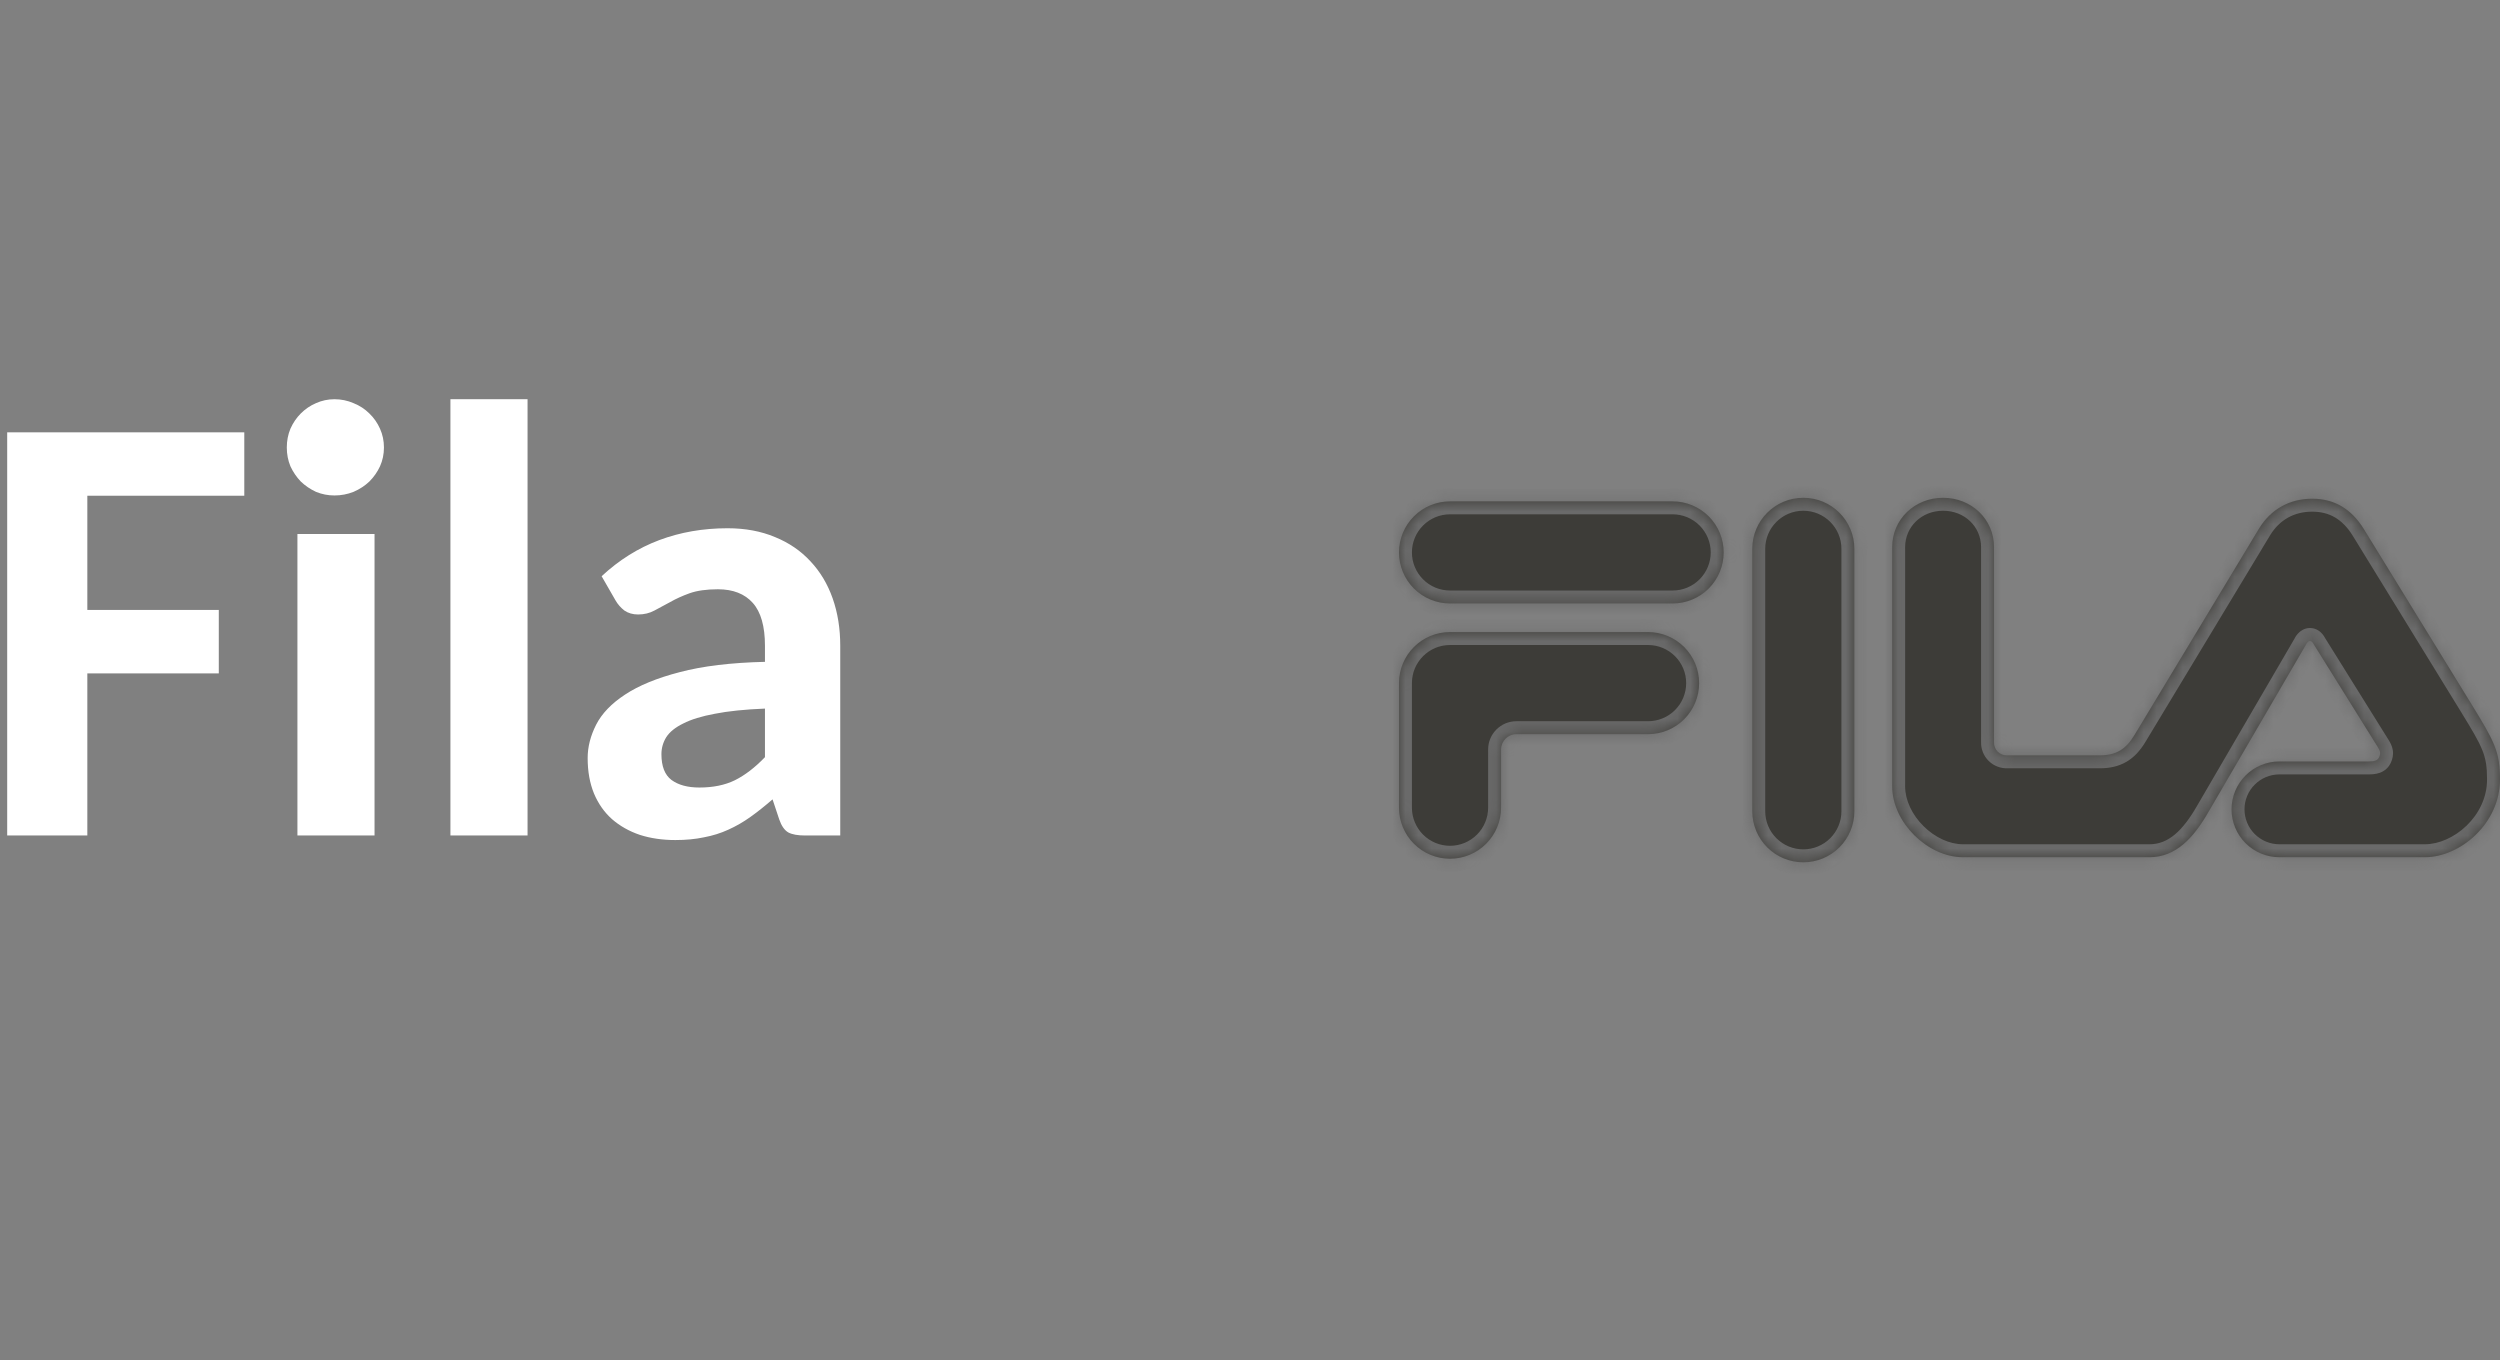<svg width="193" height="105" viewBox="0 0 193 105" fill="none" xmlns="http://www.w3.org/2000/svg">
<rect x="0" y="0" width="193" height="105" fill="#808080" stroke="none"/>
<path d="M18.859 33.375V38.273H6.742V47.086H16.891V51.984H6.742V64.5H0.555V33.375H18.859ZM28.914 41.227V64.5H22.961V41.227H28.914ZM29.641 34.547C29.641 35.062 29.539 35.547 29.336 36C29.133 36.438 28.859 36.828 28.516 37.172C28.172 37.5 27.766 37.766 27.297 37.969C26.828 38.156 26.336 38.25 25.82 38.25C25.32 38.25 24.844 38.156 24.391 37.969C23.953 37.766 23.562 37.5 23.219 37.172C22.891 36.828 22.625 36.438 22.422 36C22.234 35.547 22.141 35.062 22.141 34.547C22.141 34.031 22.234 33.547 22.422 33.094C22.625 32.641 22.891 32.25 23.219 31.922C23.562 31.578 23.953 31.312 24.391 31.125C24.844 30.922 25.32 30.82 25.82 30.82C26.336 30.82 26.828 30.922 27.297 31.125C27.766 31.312 28.172 31.578 28.516 31.922C28.859 32.25 29.133 32.641 29.336 33.094C29.539 33.547 29.641 34.031 29.641 34.547ZM40.727 30.82V64.5H34.773V30.82H40.727ZM62.148 64.5C61.586 64.5 61.156 64.422 60.859 64.266C60.562 64.094 60.328 63.758 60.156 63.258L59.641 61.711C59.047 62.227 58.477 62.68 57.93 63.07C57.383 63.461 56.812 63.789 56.219 64.055C55.641 64.32 55.016 64.516 54.344 64.641C53.688 64.781 52.953 64.852 52.141 64.852C51.141 64.852 50.227 64.719 49.398 64.453C48.57 64.172 47.852 63.766 47.242 63.234C46.648 62.703 46.188 62.047 45.859 61.266C45.531 60.469 45.367 59.555 45.367 58.523C45.367 57.664 45.586 56.805 46.023 55.945C46.461 55.086 47.203 54.312 48.25 53.625C49.312 52.922 50.719 52.344 52.469 51.891C54.234 51.422 56.43 51.156 59.055 51.094V49.852C59.055 48.352 58.742 47.25 58.117 46.547C57.492 45.844 56.594 45.492 55.422 45.492C54.547 45.492 53.82 45.594 53.242 45.797C52.68 46 52.18 46.227 51.742 46.477C51.305 46.711 50.898 46.93 50.523 47.133C50.148 47.336 49.727 47.438 49.258 47.438C48.852 47.438 48.5 47.336 48.203 47.133C47.922 46.914 47.695 46.656 47.523 46.359L46.445 44.484C47.789 43.234 49.273 42.305 50.898 41.695C52.523 41.086 54.281 40.781 56.172 40.781C57.531 40.781 58.75 41.008 59.828 41.461C60.906 41.898 61.82 42.523 62.57 43.336C63.32 44.133 63.891 45.086 64.281 46.195C64.672 47.305 64.867 48.523 64.867 49.852V64.5H62.148ZM53.992 60.797C55.055 60.797 55.969 60.609 56.734 60.234C57.516 59.844 58.289 59.25 59.055 58.453V54.703C57.508 54.766 56.219 54.898 55.188 55.102C54.172 55.289 53.359 55.539 52.75 55.852C52.141 56.148 51.703 56.5 51.438 56.906C51.188 57.312 51.062 57.75 51.062 58.219C51.062 59.156 51.32 59.82 51.836 60.211C52.367 60.602 53.086 60.797 53.992 60.797Z" fill="white"/>
<mask id="path-2-inside-1_9_50" fill="white">
<path d="M139.216 38.429C137.042 38.429 135.274 40.193 135.274 42.371V62.629C135.274 63.675 135.69 64.677 136.429 65.416C137.168 66.156 138.171 66.571 139.216 66.571C140.262 66.571 141.264 66.156 142.004 65.416C142.743 64.677 143.158 63.675 143.158 62.629V42.371C143.158 40.196 141.394 38.429 139.216 38.429ZM129.126 38.705H111.942C110.896 38.705 109.894 39.12 109.155 39.86C108.415 40.599 108 41.602 108 42.647C108 43.693 108.415 44.695 109.155 45.434C109.894 46.174 110.896 46.589 111.942 46.589H129.126C130.171 46.589 131.174 46.174 131.913 45.434C132.653 44.695 133.068 43.693 133.068 42.647C133.068 41.602 132.653 40.599 131.913 39.86C131.174 39.12 130.171 38.705 129.126 38.705ZM190.79 54.349L182.481 40.83C181.507 39.258 180.179 38.5 178.497 38.5C176.769 38.5 175.295 39.311 174.381 40.83L164.766 56.768C164.107 57.858 163.349 58.312 162.099 58.312H154.948C154.815 58.317 154.682 58.294 154.557 58.245C154.433 58.197 154.32 58.123 154.225 58.029C154.13 57.934 154.056 57.821 154.007 57.697C153.958 57.573 153.934 57.44 153.939 57.306V42.236C153.939 40.065 152.179 38.429 150.008 38.429C147.837 38.429 146.076 40.069 146.076 42.24V60.71C146.076 63.486 148.818 66.178 151.545 66.178H165.938C167.978 66.178 169.349 64.69 170.514 62.65L178.001 49.805C178.065 49.663 178.189 49.483 178.33 49.483C178.483 49.483 178.578 49.663 178.653 49.794L183.554 57.657C183.76 57.99 183.799 58.156 183.668 58.453C183.551 58.726 183.285 58.783 182.853 58.783H175.972C174.991 58.783 174.051 59.172 173.357 59.866C172.664 60.559 172.274 61.5 172.274 62.48C172.274 63.461 172.664 64.401 173.357 65.095C174.051 65.788 174.991 66.178 175.972 66.178H187.199C189.926 66.178 193 63.578 193 60.182C193 58.029 192.586 57.271 190.79 54.349ZM127.235 48.795H111.942C109.764 48.795 108 50.559 108 52.737V62.353C108 63.398 108.415 64.401 109.155 65.14C109.894 65.879 110.896 66.295 111.942 66.295C112.987 66.295 113.99 65.879 114.729 65.14C115.468 64.401 115.884 63.398 115.884 62.353V57.862C115.884 57.207 116.415 56.679 117.067 56.679H127.231C128.277 56.679 129.279 56.264 130.019 55.525C130.758 54.785 131.173 53.783 131.173 52.737C131.173 51.692 130.758 50.689 130.019 49.95C129.279 49.211 128.277 48.795 127.231 48.795"/>
</mask>
<path d="M139.216 38.429C137.042 38.429 135.274 40.193 135.274 42.371V62.629C135.274 63.675 135.69 64.677 136.429 65.416C137.168 66.156 138.171 66.571 139.216 66.571C140.262 66.571 141.264 66.156 142.004 65.416C142.743 64.677 143.158 63.675 143.158 62.629V42.371C143.158 40.196 141.394 38.429 139.216 38.429ZM129.126 38.705H111.942C110.896 38.705 109.894 39.12 109.155 39.86C108.415 40.599 108 41.602 108 42.647C108 43.693 108.415 44.695 109.155 45.434C109.894 46.174 110.896 46.589 111.942 46.589H129.126C130.171 46.589 131.174 46.174 131.913 45.434C132.653 44.695 133.068 43.693 133.068 42.647C133.068 41.602 132.653 40.599 131.913 39.86C131.174 39.12 130.171 38.705 129.126 38.705ZM190.79 54.349L182.481 40.83C181.507 39.258 180.179 38.5 178.497 38.5C176.769 38.5 175.295 39.311 174.381 40.83L164.766 56.768C164.107 57.858 163.349 58.312 162.099 58.312H154.948C154.815 58.317 154.682 58.294 154.557 58.245C154.433 58.197 154.32 58.123 154.225 58.029C154.13 57.934 154.056 57.821 154.007 57.697C153.958 57.573 153.934 57.44 153.939 57.306V42.236C153.939 40.065 152.179 38.429 150.008 38.429C147.837 38.429 146.076 40.069 146.076 42.24V60.71C146.076 63.486 148.818 66.178 151.545 66.178H165.938C167.978 66.178 169.349 64.69 170.514 62.65L178.001 49.805C178.065 49.663 178.189 49.483 178.33 49.483C178.483 49.483 178.578 49.663 178.653 49.794L183.554 57.657C183.76 57.99 183.799 58.156 183.668 58.453C183.551 58.726 183.285 58.783 182.853 58.783H175.972C174.991 58.783 174.051 59.172 173.357 59.866C172.664 60.559 172.274 61.5 172.274 62.48C172.274 63.461 172.664 64.401 173.357 65.095C174.051 65.788 174.991 66.178 175.972 66.178H187.199C189.926 66.178 193 63.578 193 60.182C193 58.029 192.586 57.271 190.79 54.349ZM127.235 48.795H111.942C109.764 48.795 108 50.559 108 52.737V62.353C108 63.398 108.415 64.401 109.155 65.14C109.894 65.879 110.896 66.295 111.942 66.295C112.987 66.295 113.99 65.879 114.729 65.14C115.468 64.401 115.884 63.398 115.884 62.353V57.862C115.884 57.207 116.415 56.679 117.067 56.679H127.231C128.277 56.679 129.279 56.264 130.019 55.525C130.758 54.785 131.173 53.783 131.173 52.737C131.173 51.692 130.758 50.689 130.019 49.95C129.279 49.211 128.277 48.795 127.231 48.795" fill="#3D3C38"/>
<path d="M135.274 62.629H136.274H135.274ZM129.126 38.705V37.705V38.705ZM111.942 38.705V37.705V38.705ZM111.942 46.589V47.589V46.589ZM129.126 46.589V47.589V46.589ZM133.068 42.647H132.068H133.068ZM190.79 54.349L191.642 53.825L191.642 53.825L190.79 54.349ZM182.481 40.83L183.333 40.307L183.331 40.304L182.481 40.83ZM174.381 40.83L175.238 41.347L175.238 41.346L174.381 40.83ZM164.766 56.768L165.622 57.285L165.622 57.284L164.766 56.768ZM154.948 58.312V57.312H154.93L154.911 57.313L154.948 58.312ZM153.939 57.306L154.938 57.339L154.939 57.323V57.306H153.939ZM170.514 62.65L169.65 62.147L169.646 62.154L170.514 62.65ZM178.001 49.805L178.865 50.308L178.891 50.263L178.913 50.215L178.001 49.805ZM178.653 49.794L177.783 50.288L177.793 50.306L177.804 50.323L178.653 49.794ZM183.554 57.657L184.405 57.132L184.403 57.128L183.554 57.657ZM183.668 58.453L182.753 58.05L182.749 58.06L183.668 58.453ZM175.972 58.783V59.783V58.783ZM115.884 62.353H116.884H115.884ZM127.231 56.679V57.679V56.679ZM139.216 37.429C136.49 37.429 134.274 39.64 134.274 42.371H136.274C136.274 40.746 137.593 39.429 139.216 39.429V37.429ZM134.274 42.371V62.629H136.274V42.371H134.274ZM134.274 62.629C134.274 63.94 134.795 65.197 135.722 66.124L137.136 64.709C136.584 64.158 136.274 63.409 136.274 62.629H134.274ZM135.722 66.124C136.649 67.05 137.906 67.571 139.216 67.571V65.571C138.436 65.571 137.688 65.261 137.136 64.709L135.722 66.124ZM139.216 67.571C140.527 67.571 141.784 67.05 142.711 66.124L141.296 64.709C140.745 65.261 139.996 65.571 139.216 65.571V67.571ZM142.711 66.124C143.637 65.197 144.158 63.94 144.158 62.629H142.158C142.158 63.409 141.848 64.158 141.296 64.709L142.711 66.124ZM144.158 62.629V42.371H142.158V62.629H144.158ZM144.158 42.371C144.158 39.645 141.947 37.429 139.216 37.429V39.429C140.842 39.429 142.158 40.748 142.158 42.371H144.158ZM129.126 37.705H111.942V39.705H129.126V37.705ZM111.942 37.705C110.631 37.705 109.374 38.226 108.447 39.153L109.862 40.567C110.413 40.015 111.162 39.705 111.942 39.705V37.705ZM108.447 39.153C107.521 40.079 107 41.336 107 42.647H109C109 41.867 109.31 41.119 109.862 40.567L108.447 39.153ZM107 42.647C107 43.958 107.521 45.215 108.447 46.142L109.862 44.727C109.31 44.176 109 43.427 109 42.647H107ZM108.447 46.142C109.374 47.068 110.631 47.589 111.942 47.589V45.589C111.162 45.589 110.413 45.279 109.862 44.727L108.447 46.142ZM111.942 47.589H129.126V45.589H111.942V47.589ZM129.126 47.589C130.437 47.589 131.694 47.068 132.62 46.142L131.206 44.727C130.655 45.279 129.906 45.589 129.126 45.589V47.589ZM132.62 46.142C133.547 45.215 134.068 43.958 134.068 42.647H132.068C132.068 43.427 131.758 44.176 131.206 44.727L132.62 46.142ZM134.068 42.647C134.068 41.336 133.547 40.079 132.62 39.153L131.206 40.567C131.758 41.119 132.068 41.867 132.068 42.647H134.068ZM132.62 39.153C131.694 38.226 130.437 37.705 129.126 37.705V39.705C129.906 39.705 130.655 40.015 131.206 40.567L132.62 39.153ZM191.642 53.825L183.333 40.307L181.629 41.354L189.938 54.872L191.642 53.825ZM183.331 40.304C182.19 38.461 180.553 37.5 178.497 37.5V39.5C179.805 39.5 180.824 40.054 181.631 41.357L183.331 40.304ZM178.497 37.5C176.422 37.5 174.621 38.491 173.524 40.315L175.238 41.346C175.969 40.13 177.115 39.5 178.497 39.5V37.5ZM173.525 40.314L163.91 56.251L165.622 57.284L175.238 41.347L173.525 40.314ZM163.91 56.251C163.635 56.705 163.389 56.946 163.15 57.085C162.916 57.222 162.601 57.312 162.099 57.312V59.312C162.847 59.312 163.536 59.175 164.158 58.813C164.776 58.453 165.237 57.921 165.622 57.285L163.91 56.251ZM162.099 57.312H154.948V59.312H162.099V57.312ZM154.911 57.313C154.915 57.312 154.919 57.313 154.922 57.314L154.192 59.176C154.445 59.275 154.715 59.321 154.985 59.311L154.911 57.313ZM154.922 57.314C154.925 57.316 154.928 57.318 154.931 57.32L153.519 58.737C153.711 58.928 153.94 59.078 154.192 59.176L154.922 57.314ZM154.931 57.32C154.933 57.323 154.935 57.326 154.937 57.329L153.077 58.065C153.177 58.317 153.327 58.546 153.519 58.737L154.931 57.32ZM154.937 57.329C154.938 57.332 154.939 57.336 154.938 57.339L152.94 57.273C152.93 57.543 152.977 57.813 153.077 58.065L154.937 57.329ZM154.939 57.306V42.236H152.939V57.306H154.939ZM154.939 42.236C154.939 39.471 152.689 37.429 150.008 37.429V39.429C151.669 39.429 152.939 40.659 152.939 42.236H154.939ZM150.008 37.429C147.326 37.429 145.076 39.476 145.076 42.24H147.076C147.076 40.661 148.348 39.429 150.008 39.429V37.429ZM145.076 42.24V60.71H147.076V42.24H145.076ZM145.076 60.71C145.076 62.422 145.913 64.031 147.083 65.194C148.252 66.356 149.86 67.178 151.545 67.178V65.178C150.502 65.178 149.376 64.654 148.493 63.776C147.61 62.899 147.076 61.774 147.076 60.71H145.076ZM151.545 67.178H165.938V65.178H151.545V67.178ZM165.938 67.178C168.565 67.178 170.192 65.23 171.382 63.146L169.646 62.154C168.505 64.151 167.392 65.178 165.938 65.178V67.178ZM171.378 63.154L178.865 50.308L177.137 49.301L169.65 62.147L171.378 63.154ZM178.913 50.215C178.912 50.216 178.912 50.218 178.91 50.221C178.909 50.223 178.899 50.238 178.879 50.26C178.861 50.28 178.815 50.328 178.735 50.375C178.653 50.423 178.513 50.483 178.33 50.483V48.483C177.832 48.483 177.516 48.786 177.394 48.921C177.247 49.083 177.149 49.261 177.089 49.394L178.913 50.215ZM178.33 50.483C177.973 50.483 177.781 50.264 177.758 50.236C177.739 50.214 177.733 50.202 177.741 50.215C177.751 50.23 177.758 50.244 177.783 50.288L179.522 49.301C179.504 49.268 179.41 49.092 179.283 48.942C179.156 48.792 178.84 48.483 178.33 48.483V50.483ZM177.804 50.323L182.706 58.186L184.403 57.128L179.501 49.265L177.804 50.323ZM182.703 58.182C182.745 58.249 182.761 58.282 182.767 58.294C182.771 58.303 182.758 58.276 182.749 58.224C182.745 58.199 182.743 58.171 182.744 58.142C182.744 58.113 182.747 58.088 182.751 58.069C182.758 58.032 182.765 58.022 182.753 58.05L184.583 58.857C184.693 58.606 184.784 58.289 184.725 57.912C184.673 57.582 184.517 57.313 184.405 57.132L182.703 58.182ZM182.749 58.06C182.77 58.009 182.812 57.941 182.88 57.88C182.946 57.82 183.009 57.791 183.042 57.779C183.071 57.769 183.075 57.772 183.037 57.776C183 57.78 182.942 57.783 182.853 57.783V59.783C183.084 59.783 183.407 59.772 183.715 59.662C184.088 59.529 184.409 59.262 184.587 58.847L182.749 58.06ZM182.853 57.783H175.972V59.783H182.853V57.783ZM175.972 57.783C174.726 57.783 173.531 58.278 172.65 59.159L174.064 60.573C174.57 60.067 175.256 59.783 175.972 59.783V57.783ZM172.65 59.159C171.769 60.04 171.274 61.235 171.274 62.48H173.274C173.274 61.765 173.558 61.079 174.064 60.573L172.65 59.159ZM171.274 62.48C171.274 63.726 171.769 64.921 172.65 65.802L174.064 64.388C173.558 63.882 173.274 63.196 173.274 62.48H171.274ZM172.65 65.802C173.531 66.683 174.726 67.178 175.972 67.178V65.178C175.256 65.178 174.57 64.894 174.064 64.388L172.65 65.802ZM175.972 67.178H187.199V65.178H175.972V67.178ZM187.199 67.178C188.865 67.178 190.555 66.394 191.818 65.172C193.09 63.94 194 62.192 194 60.182H192C192 61.568 191.373 62.819 190.426 63.735C189.47 64.662 188.259 65.178 187.199 65.178V67.178ZM194 60.182C194 59.025 193.887 58.161 193.497 57.184C193.131 56.263 192.525 55.263 191.642 53.825L189.938 54.872C190.85 56.357 191.35 57.197 191.639 57.923C191.906 58.593 192 59.186 192 60.182H194ZM127.235 47.795H111.942V49.795H127.235V47.795ZM111.942 47.795C109.211 47.795 107 50.007 107 52.737H109C109 51.111 110.316 49.795 111.942 49.795V47.795ZM107 52.737V62.353H109V52.737H107ZM107 62.353C107 63.664 107.521 64.921 108.447 65.847L109.862 64.433C109.31 63.881 109 63.133 109 62.353H107ZM108.447 65.847C109.374 66.774 110.631 67.295 111.942 67.295V65.295C111.162 65.295 110.413 64.985 109.862 64.433L108.447 65.847ZM111.942 67.295C113.253 67.295 114.51 66.774 115.436 65.847L114.022 64.433C113.47 64.985 112.722 65.295 111.942 65.295V67.295ZM115.436 65.847C116.363 64.921 116.884 63.664 116.884 62.353H114.884C114.884 63.133 114.574 63.881 114.022 64.433L115.436 65.847ZM116.884 62.353V57.862H114.884V62.353H116.884ZM116.884 57.862C116.884 57.761 116.965 57.679 117.067 57.679V55.679C115.865 55.679 114.884 56.653 114.884 57.862H116.884ZM117.067 57.679H127.231V55.679H117.067V57.679ZM127.231 57.679C128.542 57.679 129.799 57.158 130.726 56.232L129.311 54.818C128.76 55.369 128.011 55.679 127.231 55.679L127.231 57.679ZM130.726 56.232C131.652 55.305 132.173 54.048 132.173 52.737H130.173C130.173 53.517 129.863 54.266 129.311 54.818L130.726 56.232ZM132.173 52.737C132.173 51.427 131.652 50.17 130.726 49.243L129.311 50.657C129.863 51.209 130.173 51.957 130.173 52.737H132.173ZM130.726 49.243C129.799 48.316 128.542 47.795 127.231 47.795L127.231 49.795C128.011 49.795 128.76 50.105 129.311 50.657L130.726 49.243Z" fill="#6A6A6A" mask="url(#path-2-inside-1_9_50)"/>
</svg>
